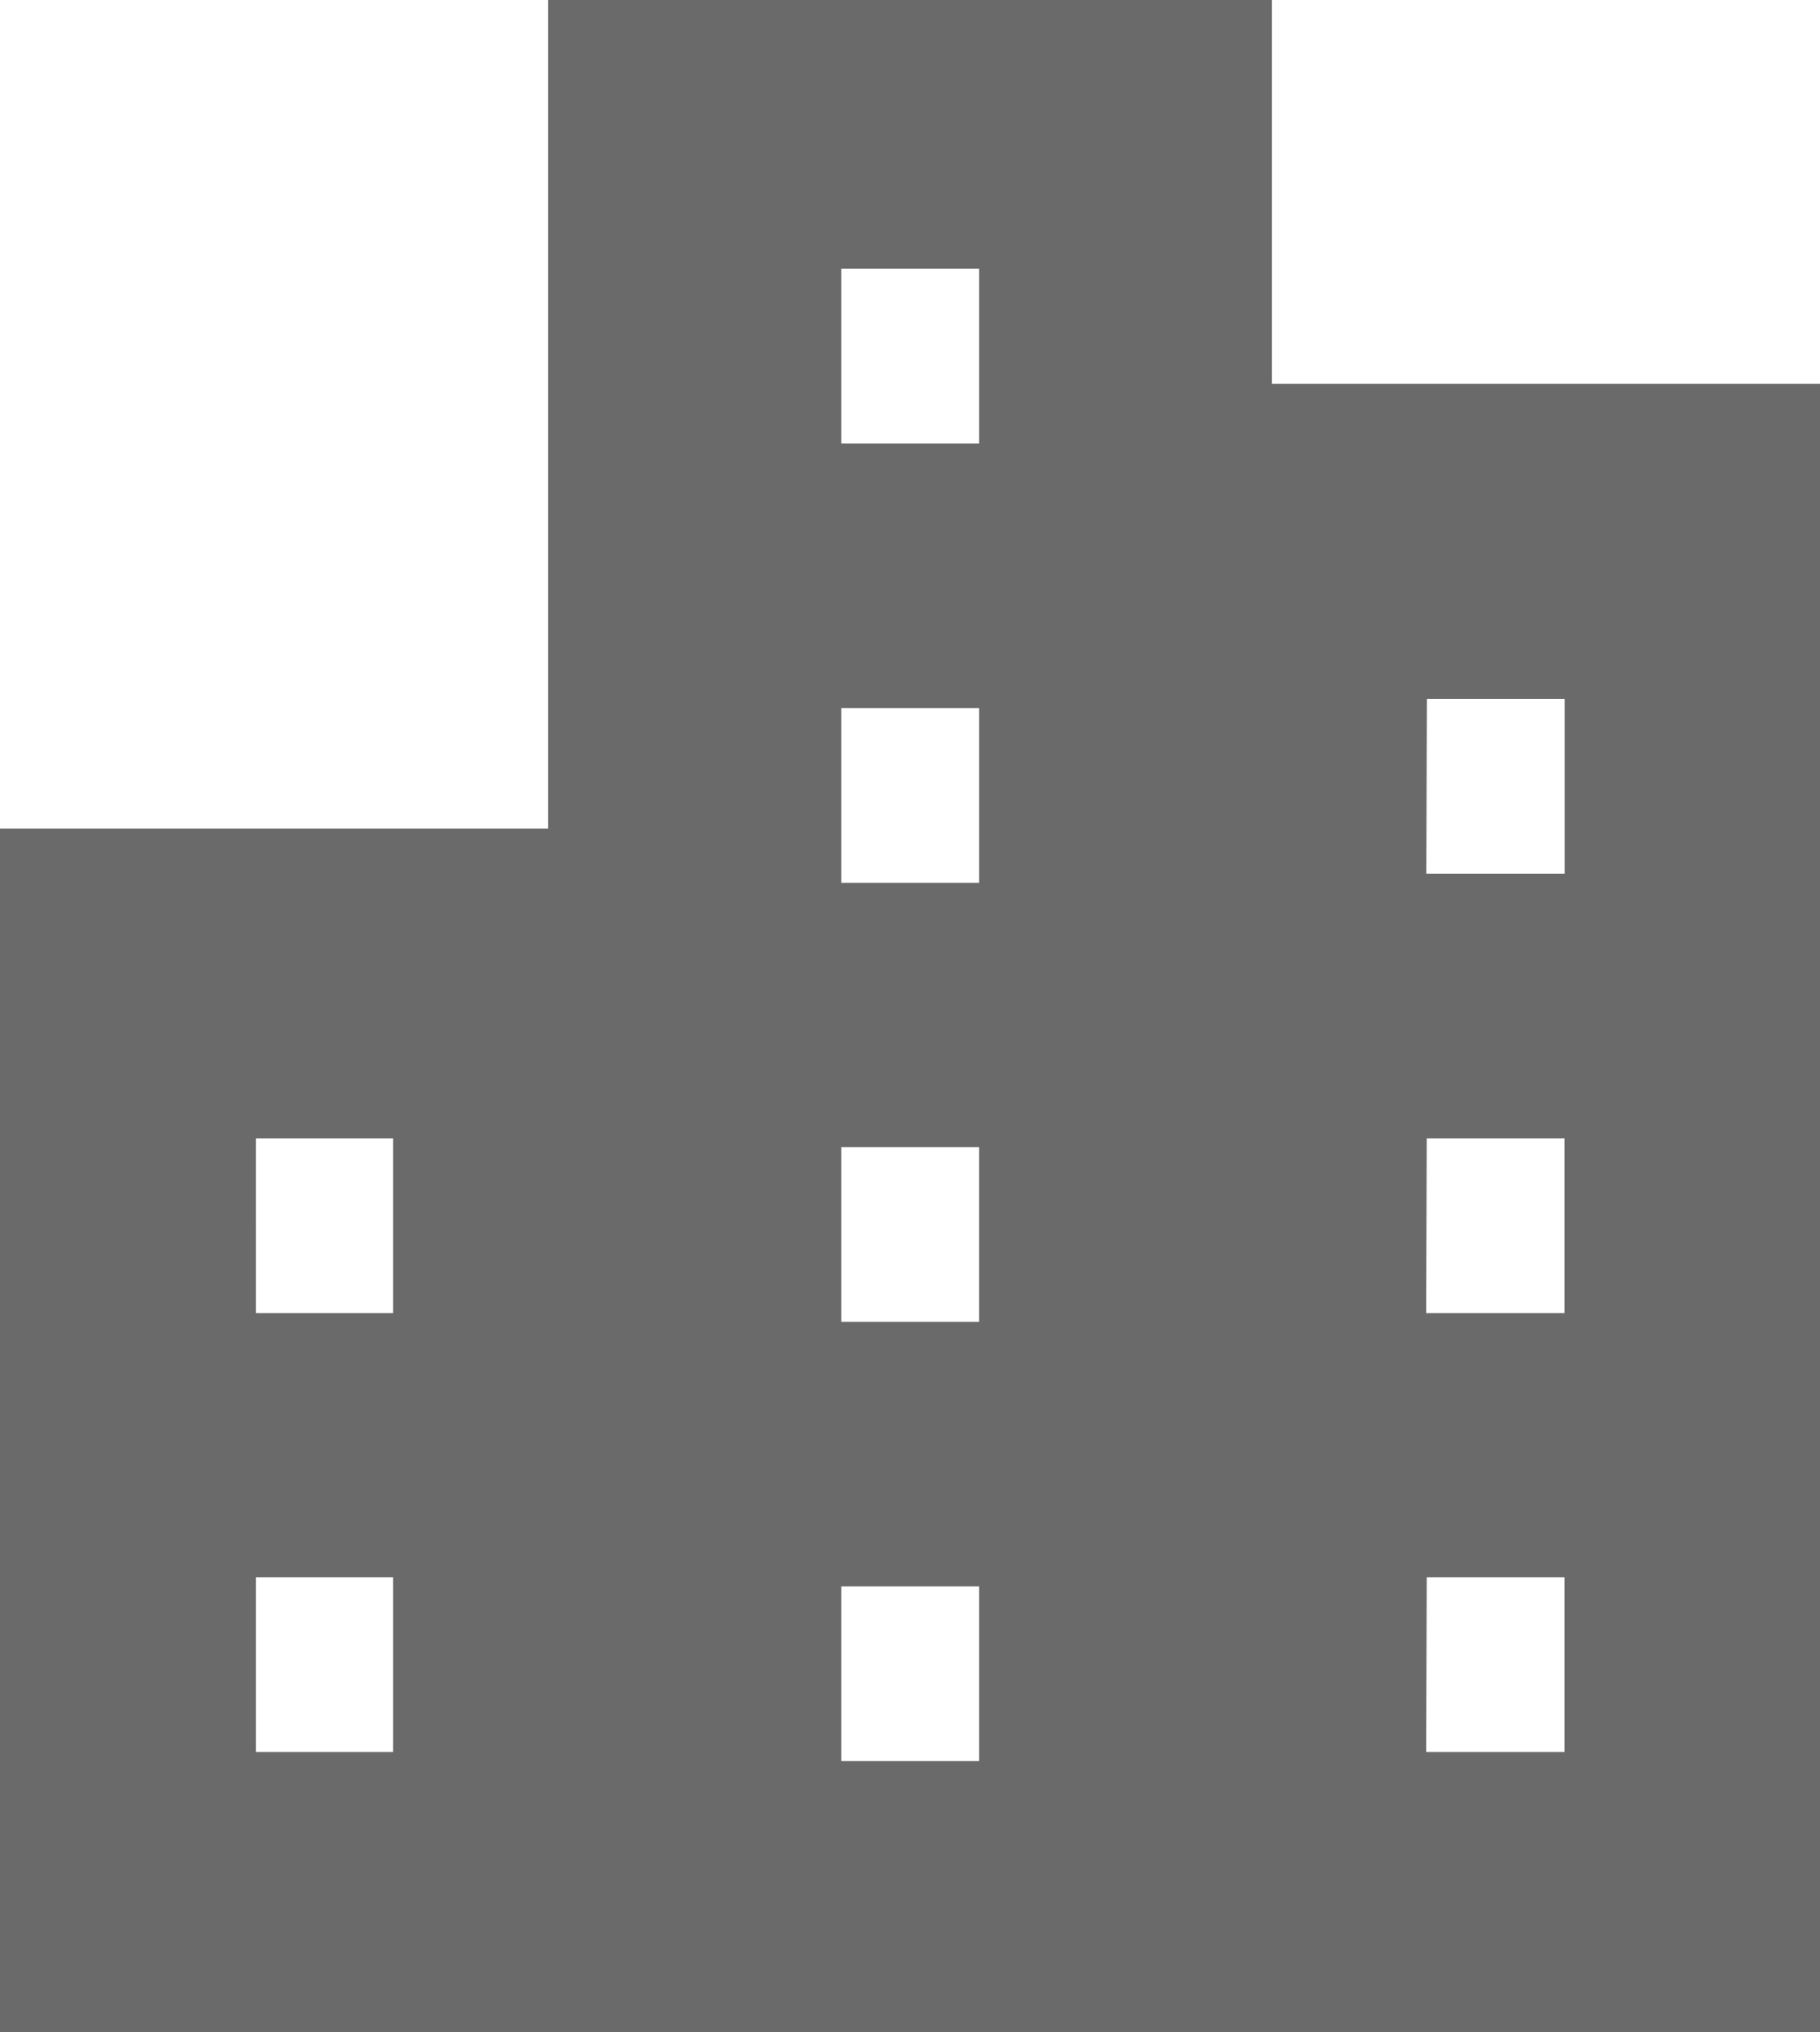 <svg xmlns="http://www.w3.org/2000/svg" width="25" height="27.911" viewBox="0 0 25 27.911">
  <g id="ビル" transform="translate(229.3 256)">
    <path id="Path_924" data-name="Path 924" d="M11.557,21.789h1.892v2.4H11.557Zm-8.041-.125H5.4v2.4H3.516Zm16.082,0h1.892v2.4h-1.9Zm-8.041-5.909h1.892v2.4H11.557Zm-8.041-.12H5.4v2.4H3.516Zm16.082,0h1.892v2.4h-1.9ZM11.557,9.725h1.892v2.4H11.557ZM19.6,9.6h1.892V12h-1.9ZM11.557,3.691h1.892v2.4H11.557ZM7.528,0V11.382H0V27.911H25V5.271H17.472V0Z" transform="translate(-229.3 -256)" fill="#6a6a6a"/>
  </g>
</svg>
